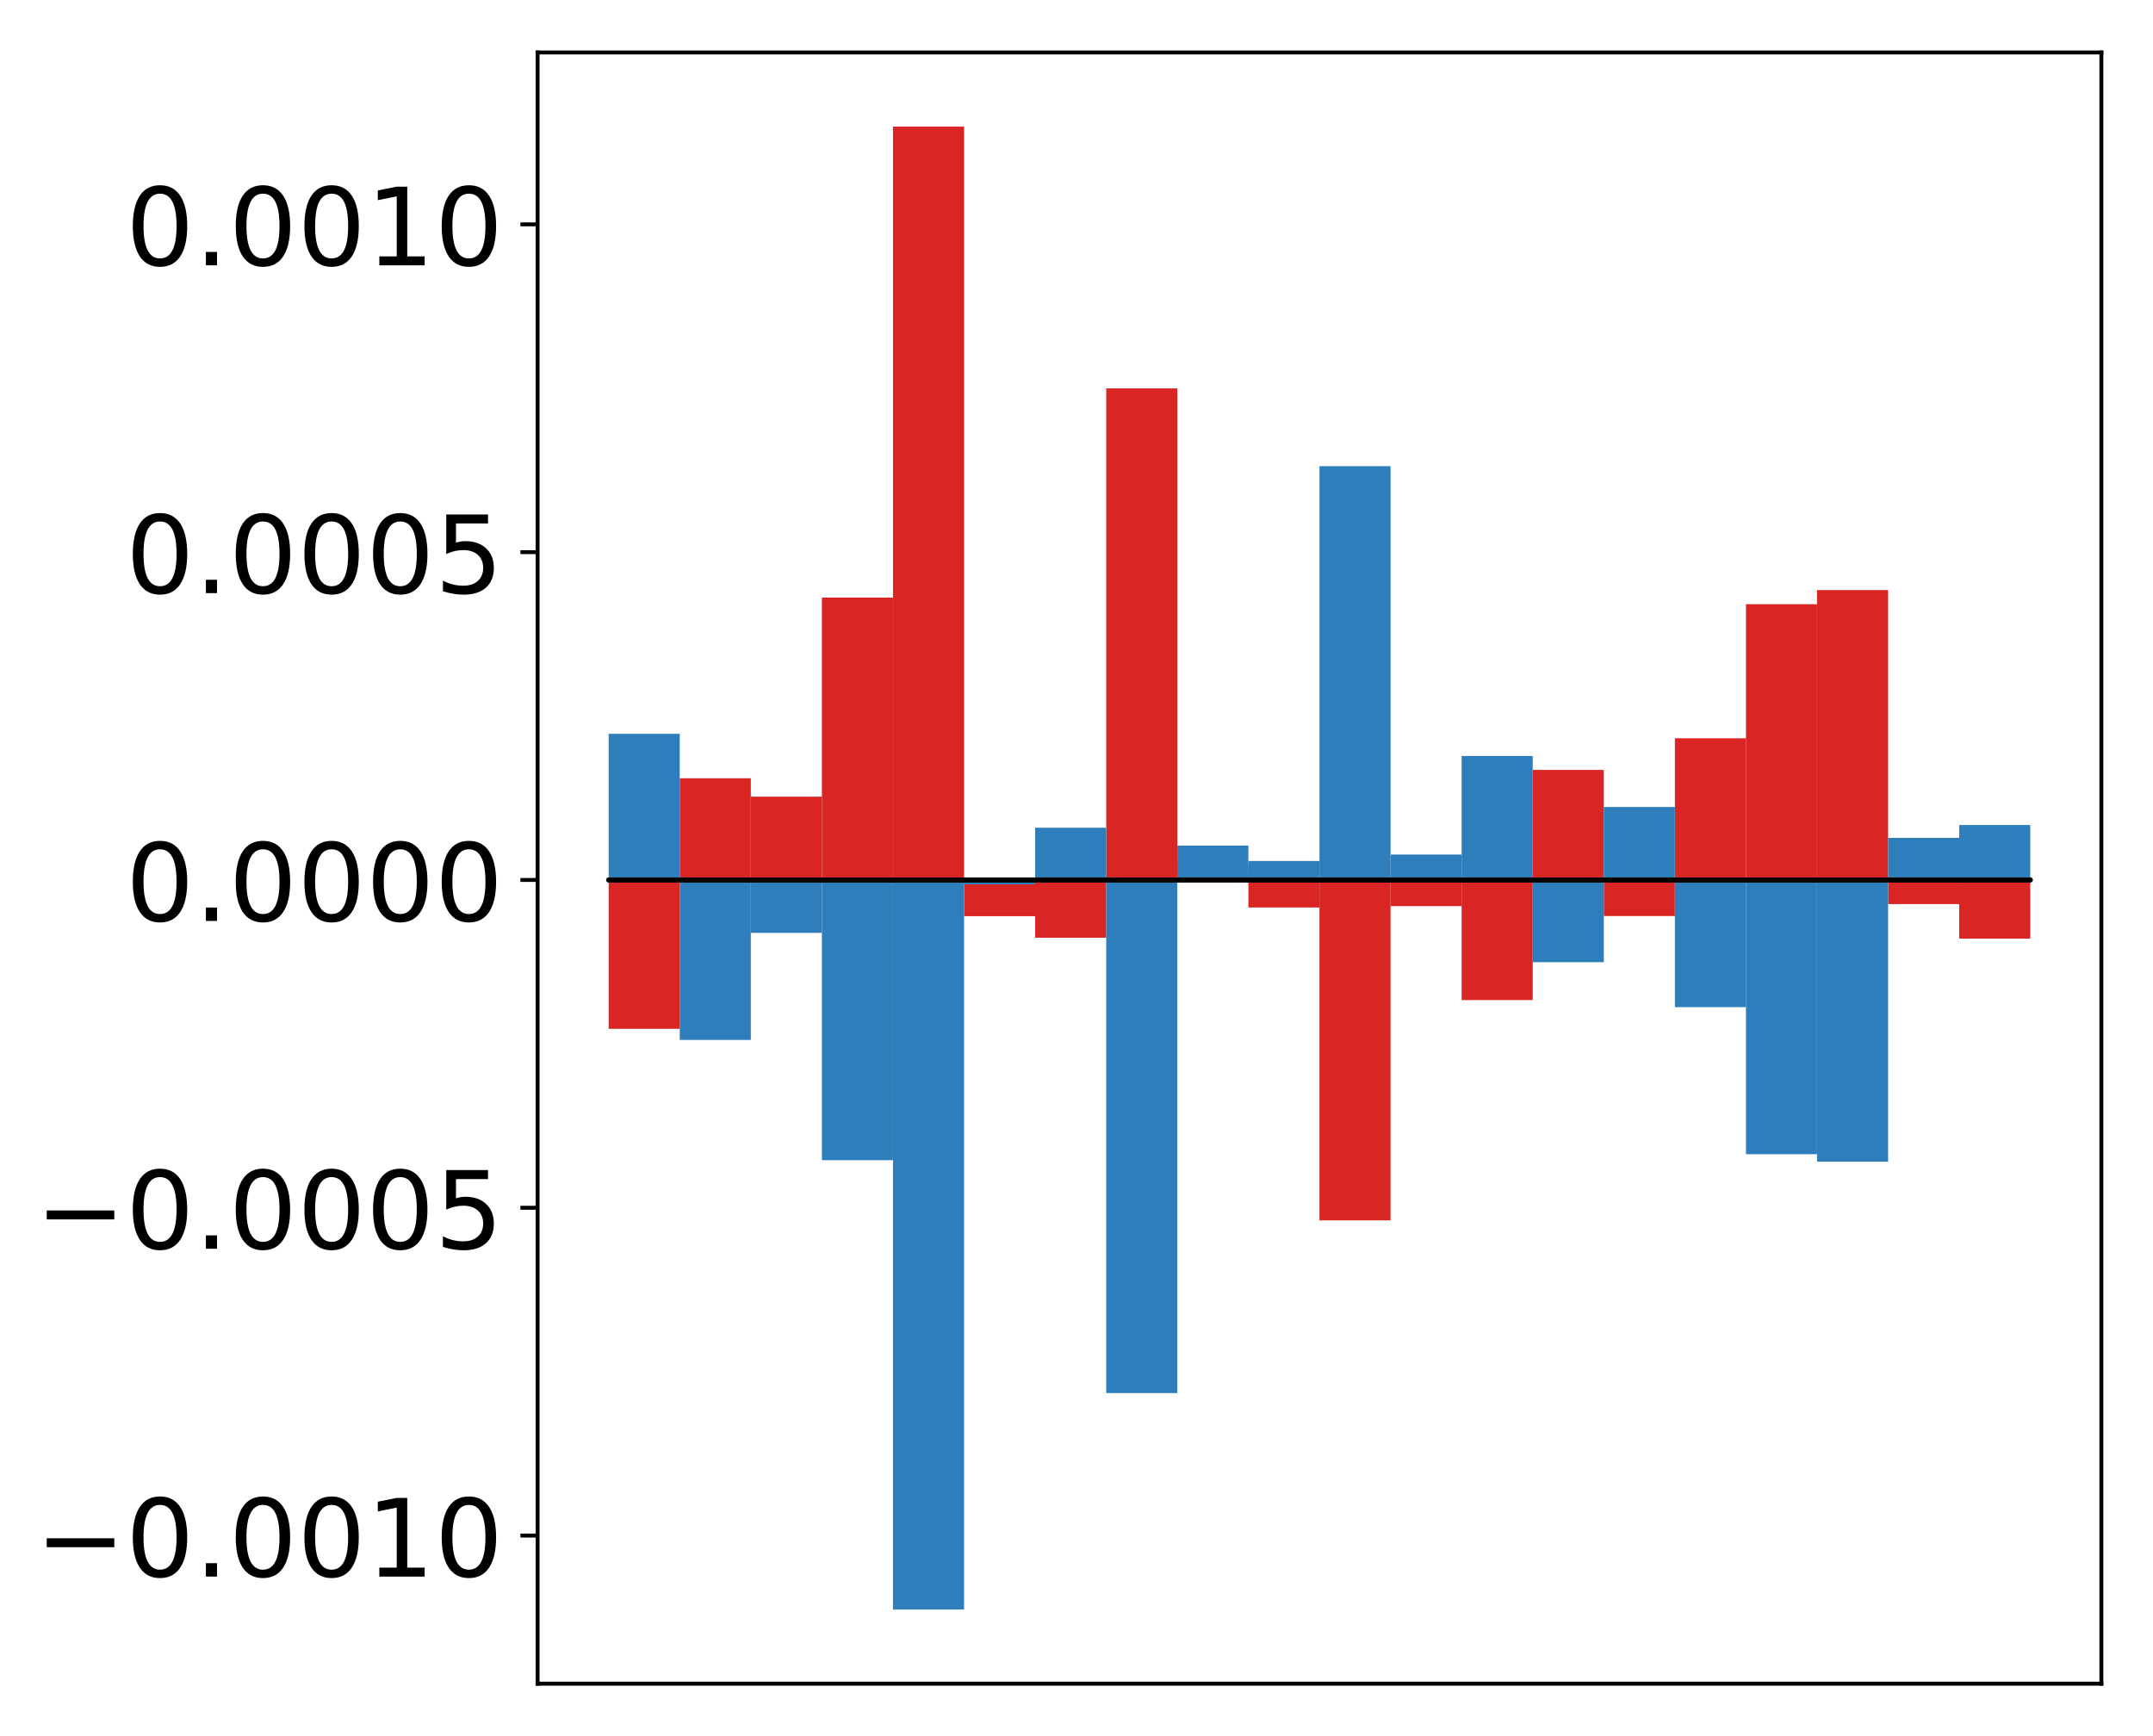 <?xml version="1.0" encoding="utf-8" standalone="no"?>
<!DOCTYPE svg PUBLIC "-//W3C//DTD SVG 1.1//EN"
  "http://www.w3.org/Graphics/SVG/1.1/DTD/svg11.dtd">
<!-- Created with matplotlib (http://matplotlib.org/) -->
<svg height="354pt" version="1.1" viewBox="0 0 439 354" width="439pt" xmlns="http://www.w3.org/2000/svg" xmlns:xlink="http://www.w3.org/1999/xlink">
 <defs>
  <style type="text/css">
*{stroke-linecap:butt;stroke-linejoin:round;}
  </style>
 </defs>
 <g id="figure_1">
  <g id="patch_1">
   <path d="M -0 354.04 
L 439.172 354.04 
L 439.172 0 
L -0 0 
z
" style="fill:#ffffff;"/>
  </g>
  <g id="axes_1">
   <g id="patch_2">
    <path d="M 109.615 343.34 
L 428.472 343.34 
L 428.472 10.7 
L 109.615 10.7 
z
" style="fill:#ffffff;"/>
   </g>
   <g id="matplotlib.axis_1"/>
   <g id="matplotlib.axis_2">
    <g id="ytick_1">
     <g id="line2d_1">
      <defs>
       <path d="M 0 0 
L -3.5 0 
" id="m91948ed5d7" style="stroke:#000000;stroke-width:0.8;"/>
      </defs>
      <g>
       <use style="stroke:#000000;stroke-width:0.8;" x="109.615" xlink:href="#m91948ed5d7" y="313.137"/>
      </g>
     </g>
     <g id="text_1">
      <!-- −0.0010 -->
      <defs>
       <path d="M 10.594 35.5 
L 73.188 35.5 
L 73.188 27.203 
L 10.594 27.203 
z
" id="DejaVuSans-2212"/>
       <path d="M 31.781 66.406 
Q 24.172 66.406 20.328 58.906 
Q 16.5 51.422 16.5 36.375 
Q 16.5 21.391 20.328 13.891 
Q 24.172 6.391 31.781 6.391 
Q 39.453 6.391 43.281 13.891 
Q 47.125 21.391 47.125 36.375 
Q 47.125 51.422 43.281 58.906 
Q 39.453 66.406 31.781 66.406 
z
M 31.781 74.219 
Q 44.047 74.219 50.516 64.516 
Q 56.984 54.828 56.984 36.375 
Q 56.984 17.969 50.516 8.266 
Q 44.047 -1.422 31.781 -1.422 
Q 19.531 -1.422 13.062 8.266 
Q 6.594 17.969 6.594 36.375 
Q 6.594 54.828 13.062 64.516 
Q 19.531 74.219 31.781 74.219 
z
" id="DejaVuSans-30"/>
       <path d="M 10.688 12.406 
L 21 12.406 
L 21 0 
L 10.688 0 
z
" id="DejaVuSans-2e"/>
       <path d="M 12.406 8.297 
L 28.516 8.297 
L 28.516 63.922 
L 10.984 60.406 
L 10.984 69.391 
L 28.422 72.906 
L 38.281 72.906 
L 38.281 8.297 
L 54.391 8.297 
L 54.391 0 
L 12.406 0 
z
" id="DejaVuSans-31"/>
      </defs>
      <g transform="translate(7.2 321.496)scale(0.22 -0.22)">
       <use xlink:href="#DejaVuSans-2212"/>
       <use x="83.789" xlink:href="#DejaVuSans-30"/>
       <use x="147.412" xlink:href="#DejaVuSans-2e"/>
       <use x="179.199" xlink:href="#DejaVuSans-30"/>
       <use x="242.822" xlink:href="#DejaVuSans-30"/>
       <use x="306.445" xlink:href="#DejaVuSans-31"/>
       <use x="370.068" xlink:href="#DejaVuSans-30"/>
      </g>
     </g>
    </g>
    <g id="ytick_2">
     <g id="line2d_2">
      <g>
       <use style="stroke:#000000;stroke-width:0.8;" x="109.615" xlink:href="#m91948ed5d7" y="246.29"/>
      </g>
     </g>
     <g id="text_2">
      <!-- −0.0005 -->
      <defs>
       <path d="M 10.797 72.906 
L 49.516 72.906 
L 49.516 64.594 
L 19.828 64.594 
L 19.828 46.734 
Q 21.969 47.469 24.109 47.828 
Q 26.266 48.188 28.422 48.188 
Q 40.625 48.188 47.75 41.5 
Q 54.891 34.812 54.891 23.391 
Q 54.891 11.625 47.562 5.094 
Q 40.234 -1.422 26.906 -1.422 
Q 22.312 -1.422 17.547 -0.641 
Q 12.797 0.141 7.719 1.703 
L 7.719 11.625 
Q 12.109 9.234 16.797 8.062 
Q 21.484 6.891 26.703 6.891 
Q 35.156 6.891 40.078 11.328 
Q 45.016 15.766 45.016 23.391 
Q 45.016 31 40.078 35.438 
Q 35.156 39.891 26.703 39.891 
Q 22.75 39.891 18.812 39.016 
Q 14.891 38.141 10.797 36.281 
z
" id="DejaVuSans-35"/>
      </defs>
      <g transform="translate(7.2 254.648)scale(0.22 -0.22)">
       <use xlink:href="#DejaVuSans-2212"/>
       <use x="83.789" xlink:href="#DejaVuSans-30"/>
       <use x="147.412" xlink:href="#DejaVuSans-2e"/>
       <use x="179.199" xlink:href="#DejaVuSans-30"/>
       <use x="242.822" xlink:href="#DejaVuSans-30"/>
       <use x="306.445" xlink:href="#DejaVuSans-30"/>
       <use x="370.068" xlink:href="#DejaVuSans-35"/>
      </g>
     </g>
    </g>
    <g id="ytick_3">
     <g id="line2d_3">
      <g>
       <use style="stroke:#000000;stroke-width:0.8;" x="109.615" xlink:href="#m91948ed5d7" y="179.442"/>
      </g>
     </g>
     <g id="text_3">
      <!-- 0.0000 -->
      <g transform="translate(25.635 187.8)scale(0.22 -0.22)">
       <use xlink:href="#DejaVuSans-30"/>
       <use x="63.623" xlink:href="#DejaVuSans-2e"/>
       <use x="95.41" xlink:href="#DejaVuSans-30"/>
       <use x="159.033" xlink:href="#DejaVuSans-30"/>
       <use x="222.656" xlink:href="#DejaVuSans-30"/>
       <use x="286.279" xlink:href="#DejaVuSans-30"/>
      </g>
     </g>
    </g>
    <g id="ytick_4">
     <g id="line2d_4">
      <g>
       <use style="stroke:#000000;stroke-width:0.8;" x="109.615" xlink:href="#m91948ed5d7" y="112.594"/>
      </g>
     </g>
     <g id="text_4">
      <!-- 0.0005 -->
      <g transform="translate(25.635 120.952)scale(0.22 -0.22)">
       <use xlink:href="#DejaVuSans-30"/>
       <use x="63.623" xlink:href="#DejaVuSans-2e"/>
       <use x="95.41" xlink:href="#DejaVuSans-30"/>
       <use x="159.033" xlink:href="#DejaVuSans-30"/>
       <use x="222.656" xlink:href="#DejaVuSans-30"/>
       <use x="286.279" xlink:href="#DejaVuSans-35"/>
      </g>
     </g>
    </g>
    <g id="ytick_5">
     <g id="line2d_5">
      <g>
       <use style="stroke:#000000;stroke-width:0.8;" x="109.615" xlink:href="#m91948ed5d7" y="45.746"/>
      </g>
     </g>
     <g id="text_5">
      <!-- 0.0010 -->
      <g transform="translate(25.635 54.104)scale(0.22 -0.22)">
       <use xlink:href="#DejaVuSans-30"/>
       <use x="63.623" xlink:href="#DejaVuSans-2e"/>
       <use x="95.41" xlink:href="#DejaVuSans-30"/>
       <use x="159.033" xlink:href="#DejaVuSans-30"/>
       <use x="222.656" xlink:href="#DejaVuSans-31"/>
       <use x="286.279" xlink:href="#DejaVuSans-30"/>
      </g>
     </g>
    </g>
   </g>
   <g id="patch_3">
    <path clip-path="url(#pb282470aad)" d="M 124.108 179.442 
L 138.602 179.442 
L 138.602 209.8 
L 124.108 209.8 
z
" style="fill:#d92523;"/>
   </g>
   <g id="patch_4">
    <path clip-path="url(#pb282470aad)" d="M 138.602 179.442 
L 153.095 179.442 
L 153.095 158.705 
L 138.602 158.705 
z
" style="fill:#d92523;"/>
   </g>
   <g id="patch_5">
    <path clip-path="url(#pb282470aad)" d="M 153.095 179.442 
L 167.589 179.442 
L 167.589 162.458 
L 153.095 162.458 
z
" style="fill:#d92523;"/>
   </g>
   <g id="patch_6">
    <path clip-path="url(#pb282470aad)" d="M 167.589 179.442 
L 182.082 179.442 
L 182.082 121.86 
L 167.589 121.86 
z
" style="fill:#d92523;"/>
   </g>
   <g id="patch_7">
    <path clip-path="url(#pb282470aad)" d="M 182.082 179.442 
L 196.576 179.442 
L 196.576 25.82 
L 182.082 25.82 
z
" style="fill:#d92523;"/>
   </g>
   <g id="patch_8">
    <path clip-path="url(#pb282470aad)" d="M 196.576 179.442 
L 211.069 179.442 
L 211.069 186.828 
L 196.576 186.828 
z
" style="fill:#d92523;"/>
   </g>
   <g id="patch_9">
    <path clip-path="url(#pb282470aad)" d="M 211.069 179.442 
L 225.563 179.442 
L 225.563 191.222 
L 211.069 191.222 
z
" style="fill:#d92523;"/>
   </g>
   <g id="patch_10">
    <path clip-path="url(#pb282470aad)" d="M 225.563 179.442 
L 240.056 179.442 
L 240.056 79.203 
L 225.563 79.203 
z
" style="fill:#d92523;"/>
   </g>
   <g id="patch_11">
    <path clip-path="url(#pb282470aad)" d="M 240.056 179.442 
L 254.55 179.442 
L 254.55 176.108 
L 240.056 176.108 
z
" style="fill:#d92523;"/>
   </g>
   <g id="patch_12">
    <path clip-path="url(#pb282470aad)" d="M 254.55 179.442 
L 269.043 179.442 
L 269.043 185.058 
L 254.55 185.058 
z
" style="fill:#d92523;"/>
   </g>
   <g id="patch_13">
    <path clip-path="url(#pb282470aad)" d="M 269.043 179.442 
L 283.537 179.442 
L 283.537 248.861 
L 269.043 248.861 
z
" style="fill:#d92523;"/>
   </g>
   <g id="patch_14">
    <path clip-path="url(#pb282470aad)" d="M 283.537 179.442 
L 298.03 179.442 
L 298.03 184.783 
L 283.537 184.783 
z
" style="fill:#d92523;"/>
   </g>
   <g id="patch_15">
    <path clip-path="url(#pb282470aad)" d="M 298.03 179.442 
L 312.524 179.442 
L 312.524 203.937 
L 298.03 203.937 
z
" style="fill:#d92523;"/>
   </g>
   <g id="patch_16">
    <path clip-path="url(#pb282470aad)" d="M 312.524 179.442 
L 327.017 179.442 
L 327.017 157.003 
L 312.524 157.003 
z
" style="fill:#d92523;"/>
   </g>
   <g id="patch_17">
    <path clip-path="url(#pb282470aad)" d="M 327.017 179.442 
L 341.511 179.442 
L 341.511 186.801 
L 327.017 186.801 
z
" style="fill:#d92523;"/>
   </g>
   <g id="patch_18">
    <path clip-path="url(#pb282470aad)" d="M 341.511 179.442 
L 356.004 179.442 
L 356.004 150.551 
L 341.511 150.551 
z
" style="fill:#d92523;"/>
   </g>
   <g id="patch_19">
    <path clip-path="url(#pb282470aad)" d="M 356.004 179.442 
L 370.498 179.442 
L 370.498 123.208 
L 356.004 123.208 
z
" style="fill:#d92523;"/>
   </g>
   <g id="patch_20">
    <path clip-path="url(#pb282470aad)" d="M 370.498 179.442 
L 384.991 179.442 
L 384.991 120.328 
L 370.498 120.328 
z
" style="fill:#d92523;"/>
   </g>
   <g id="patch_21">
    <path clip-path="url(#pb282470aad)" d="M 384.991 179.442 
L 399.485 179.442 
L 399.485 184.361 
L 384.991 184.361 
z
" style="fill:#d92523;"/>
   </g>
   <g id="patch_22">
    <path clip-path="url(#pb282470aad)" d="M 399.485 179.442 
L 413.978 179.442 
L 413.978 191.405 
L 399.485 191.405 
z
" style="fill:#d92523;"/>
   </g>
   <g id="patch_23">
    <path clip-path="url(#pb282470aad)" d="M 124.108 179.442 
L 138.602 179.442 
L 138.602 149.642 
L 124.108 149.642 
z
" style="fill:#2e7ebc;"/>
   </g>
   <g id="patch_24">
    <path clip-path="url(#pb282470aad)" d="M 138.602 179.442 
L 153.095 179.442 
L 153.095 212.068 
L 138.602 212.068 
z
" style="fill:#2e7ebc;"/>
   </g>
   <g id="patch_25">
    <path clip-path="url(#pb282470aad)" d="M 153.095 179.442 
L 167.589 179.442 
L 167.589 190.234 
L 153.095 190.234 
z
" style="fill:#2e7ebc;"/>
   </g>
   <g id="patch_26">
    <path clip-path="url(#pb282470aad)" d="M 167.589 179.442 
L 182.082 179.442 
L 182.082 236.585 
L 167.589 236.585 
z
" style="fill:#2e7ebc;"/>
   </g>
   <g id="patch_27">
    <path clip-path="url(#pb282470aad)" d="M 182.082 179.442 
L 196.576 179.442 
L 196.576 328.22 
L 182.082 328.22 
z
" style="fill:#2e7ebc;"/>
   </g>
   <g id="patch_28">
    <path clip-path="url(#pb282470aad)" d="M 196.576 179.442 
L 211.069 179.442 
L 211.069 180.347 
L 196.576 180.347 
z
" style="fill:#2e7ebc;"/>
   </g>
   <g id="patch_29">
    <path clip-path="url(#pb282470aad)" d="M 211.069 179.442 
L 225.563 179.442 
L 225.563 168.794 
L 211.069 168.794 
z
" style="fill:#2e7ebc;"/>
   </g>
   <g id="patch_30">
    <path clip-path="url(#pb282470aad)" d="M 225.563 179.442 
L 240.056 179.442 
L 240.056 284.077 
L 225.563 284.077 
z
" style="fill:#2e7ebc;"/>
   </g>
   <g id="patch_31">
    <path clip-path="url(#pb282470aad)" d="M 240.056 179.442 
L 254.55 179.442 
L 254.55 172.436 
L 240.056 172.436 
z
" style="fill:#2e7ebc;"/>
   </g>
   <g id="patch_32">
    <path clip-path="url(#pb282470aad)" d="M 254.55 179.442 
L 269.043 179.442 
L 269.043 175.572 
L 254.55 175.572 
z
" style="fill:#2e7ebc;"/>
   </g>
   <g id="patch_33">
    <path clip-path="url(#pb282470aad)" d="M 269.043 179.442 
L 283.537 179.442 
L 283.537 95.062 
L 269.043 95.062 
z
" style="fill:#2e7ebc;"/>
   </g>
   <g id="patch_34">
    <path clip-path="url(#pb282470aad)" d="M 283.537 179.442 
L 298.03 179.442 
L 298.03 174.26 
L 283.537 174.26 
z
" style="fill:#2e7ebc;"/>
   </g>
   <g id="patch_35">
    <path clip-path="url(#pb282470aad)" d="M 298.03 179.442 
L 312.524 179.442 
L 312.524 154.157 
L 298.03 154.157 
z
" style="fill:#2e7ebc;"/>
   </g>
   <g id="patch_36">
    <path clip-path="url(#pb282470aad)" d="M 312.524 179.442 
L 327.017 179.442 
L 327.017 196.208 
L 312.524 196.208 
z
" style="fill:#2e7ebc;"/>
   </g>
   <g id="patch_37">
    <path clip-path="url(#pb282470aad)" d="M 327.017 179.442 
L 341.511 179.442 
L 341.511 164.561 
L 327.017 164.561 
z
" style="fill:#2e7ebc;"/>
   </g>
   <g id="patch_38">
    <path clip-path="url(#pb282470aad)" d="M 341.511 179.442 
L 356.004 179.442 
L 356.004 205.381 
L 341.511 205.381 
z
" style="fill:#2e7ebc;"/>
   </g>
   <g id="patch_39">
    <path clip-path="url(#pb282470aad)" d="M 356.004 179.442 
L 370.498 179.442 
L 370.498 235.368 
L 356.004 235.368 
z
" style="fill:#2e7ebc;"/>
   </g>
   <g id="patch_40">
    <path clip-path="url(#pb282470aad)" d="M 370.498 179.442 
L 384.991 179.442 
L 384.991 236.896 
L 370.498 236.896 
z
" style="fill:#2e7ebc;"/>
   </g>
   <g id="patch_41">
    <path clip-path="url(#pb282470aad)" d="M 384.991 179.442 
L 399.485 179.442 
L 399.485 170.858 
L 384.991 170.858 
z
" style="fill:#2e7ebc;"/>
   </g>
   <g id="patch_42">
    <path clip-path="url(#pb282470aad)" d="M 399.485 179.442 
L 413.978 179.442 
L 413.978 168.242 
L 399.485 168.242 
z
" style="fill:#2e7ebc;"/>
   </g>
   <g id="patch_43">
    <path d="M 109.615 343.34 
L 109.615 10.7 
" style="fill:none;stroke:#000000;stroke-linecap:square;stroke-linejoin:miter;stroke-width:0.8;"/>
   </g>
   <g id="patch_44">
    <path d="M 428.472 343.34 
L 428.472 10.7 
" style="fill:none;stroke:#000000;stroke-linecap:square;stroke-linejoin:miter;stroke-width:0.8;"/>
   </g>
   <g id="patch_45">
    <path d="M 109.615 343.34 
L 428.472 343.34 
" style="fill:none;stroke:#000000;stroke-linecap:square;stroke-linejoin:miter;stroke-width:0.8;"/>
   </g>
   <g id="patch_46">
    <path d="M 109.615 10.7 
L 428.472 10.7 
" style="fill:none;stroke:#000000;stroke-linecap:square;stroke-linejoin:miter;stroke-width:0.8;"/>
   </g>
   <g id="patch_47">
    <path clip-path="url(#pb282470aad)" d="M 124.108 179.442 
L 138.602 179.442 
L 138.602 179.442 
L 124.108 179.442 
z
" style="fill:none;stroke:#000000;stroke-linejoin:miter;"/>
   </g>
   <g id="patch_48">
    <path clip-path="url(#pb282470aad)" d="M 138.602 179.442 
L 153.095 179.442 
L 153.095 179.442 
L 138.602 179.442 
z
" style="fill:none;stroke:#000000;stroke-linejoin:miter;"/>
   </g>
   <g id="patch_49">
    <path clip-path="url(#pb282470aad)" d="M 153.095 179.442 
L 167.589 179.442 
L 167.589 179.442 
L 153.095 179.442 
z
" style="fill:none;stroke:#000000;stroke-linejoin:miter;"/>
   </g>
   <g id="patch_50">
    <path clip-path="url(#pb282470aad)" d="M 167.589 179.442 
L 182.082 179.442 
L 182.082 179.442 
L 167.589 179.442 
z
" style="fill:none;stroke:#000000;stroke-linejoin:miter;"/>
   </g>
   <g id="patch_51">
    <path clip-path="url(#pb282470aad)" d="M 182.082 179.442 
L 196.576 179.442 
L 196.576 179.442 
L 182.082 179.442 
z
" style="fill:none;stroke:#000000;stroke-linejoin:miter;"/>
   </g>
   <g id="patch_52">
    <path clip-path="url(#pb282470aad)" d="M 196.576 179.442 
L 211.069 179.442 
L 211.069 179.442 
L 196.576 179.442 
z
" style="fill:none;stroke:#000000;stroke-linejoin:miter;"/>
   </g>
   <g id="patch_53">
    <path clip-path="url(#pb282470aad)" d="M 211.069 179.442 
L 225.563 179.442 
L 225.563 179.442 
L 211.069 179.442 
z
" style="fill:none;stroke:#000000;stroke-linejoin:miter;"/>
   </g>
   <g id="patch_54">
    <path clip-path="url(#pb282470aad)" d="M 225.563 179.442 
L 240.056 179.442 
L 240.056 179.442 
L 225.563 179.442 
z
" style="fill:none;stroke:#000000;stroke-linejoin:miter;"/>
   </g>
   <g id="patch_55">
    <path clip-path="url(#pb282470aad)" d="M 240.056 179.442 
L 254.55 179.442 
L 254.55 179.442 
L 240.056 179.442 
z
" style="fill:none;stroke:#000000;stroke-linejoin:miter;"/>
   </g>
   <g id="patch_56">
    <path clip-path="url(#pb282470aad)" d="M 254.55 179.442 
L 269.043 179.442 
L 269.043 179.442 
L 254.55 179.442 
z
" style="fill:none;stroke:#000000;stroke-linejoin:miter;"/>
   </g>
   <g id="patch_57">
    <path clip-path="url(#pb282470aad)" d="M 269.043 179.442 
L 283.537 179.442 
L 283.537 179.442 
L 269.043 179.442 
z
" style="fill:none;stroke:#000000;stroke-linejoin:miter;"/>
   </g>
   <g id="patch_58">
    <path clip-path="url(#pb282470aad)" d="M 283.537 179.442 
L 298.03 179.442 
L 298.03 179.442 
L 283.537 179.442 
z
" style="fill:none;stroke:#000000;stroke-linejoin:miter;"/>
   </g>
   <g id="patch_59">
    <path clip-path="url(#pb282470aad)" d="M 298.03 179.442 
L 312.524 179.442 
L 312.524 179.442 
L 298.03 179.442 
z
" style="fill:none;stroke:#000000;stroke-linejoin:miter;"/>
   </g>
   <g id="patch_60">
    <path clip-path="url(#pb282470aad)" d="M 312.524 179.442 
L 327.017 179.442 
L 327.017 179.442 
L 312.524 179.442 
z
" style="fill:none;stroke:#000000;stroke-linejoin:miter;"/>
   </g>
   <g id="patch_61">
    <path clip-path="url(#pb282470aad)" d="M 327.017 179.442 
L 341.511 179.442 
L 341.511 179.442 
L 327.017 179.442 
z
" style="fill:none;stroke:#000000;stroke-linejoin:miter;"/>
   </g>
   <g id="patch_62">
    <path clip-path="url(#pb282470aad)" d="M 341.511 179.442 
L 356.004 179.442 
L 356.004 179.442 
L 341.511 179.442 
z
" style="fill:none;stroke:#000000;stroke-linejoin:miter;"/>
   </g>
   <g id="patch_63">
    <path clip-path="url(#pb282470aad)" d="M 356.004 179.442 
L 370.498 179.442 
L 370.498 179.442 
L 356.004 179.442 
z
" style="fill:none;stroke:#000000;stroke-linejoin:miter;"/>
   </g>
   <g id="patch_64">
    <path clip-path="url(#pb282470aad)" d="M 370.498 179.442 
L 384.991 179.442 
L 384.991 179.442 
L 370.498 179.442 
z
" style="fill:none;stroke:#000000;stroke-linejoin:miter;"/>
   </g>
   <g id="patch_65">
    <path clip-path="url(#pb282470aad)" d="M 384.991 179.442 
L 399.485 179.442 
L 399.485 179.442 
L 384.991 179.442 
z
" style="fill:none;stroke:#000000;stroke-linejoin:miter;"/>
   </g>
   <g id="patch_66">
    <path clip-path="url(#pb282470aad)" d="M 399.485 179.442 
L 413.978 179.442 
L 413.978 179.442 
L 399.485 179.442 
z
" style="fill:none;stroke:#000000;stroke-linejoin:miter;"/>
   </g>
   <g id="patch_67">
    <path clip-path="url(#pb282470aad)" d="M 124.108 179.442 
L 138.602 179.442 
L 138.602 179.442 
L 124.108 179.442 
z
" style="fill:none;stroke:#000000;stroke-linejoin:miter;"/>
   </g>
   <g id="patch_68">
    <path clip-path="url(#pb282470aad)" d="M 138.602 179.442 
L 153.095 179.442 
L 153.095 179.442 
L 138.602 179.442 
z
" style="fill:none;stroke:#000000;stroke-linejoin:miter;"/>
   </g>
   <g id="patch_69">
    <path clip-path="url(#pb282470aad)" d="M 153.095 179.442 
L 167.589 179.442 
L 167.589 179.442 
L 153.095 179.442 
z
" style="fill:none;stroke:#000000;stroke-linejoin:miter;"/>
   </g>
   <g id="patch_70">
    <path clip-path="url(#pb282470aad)" d="M 167.589 179.442 
L 182.082 179.442 
L 182.082 179.442 
L 167.589 179.442 
z
" style="fill:none;stroke:#000000;stroke-linejoin:miter;"/>
   </g>
   <g id="patch_71">
    <path clip-path="url(#pb282470aad)" d="M 182.082 179.442 
L 196.576 179.442 
L 196.576 179.442 
L 182.082 179.442 
z
" style="fill:none;stroke:#000000;stroke-linejoin:miter;"/>
   </g>
   <g id="patch_72">
    <path clip-path="url(#pb282470aad)" d="M 196.576 179.442 
L 211.069 179.442 
L 211.069 179.442 
L 196.576 179.442 
z
" style="fill:none;stroke:#000000;stroke-linejoin:miter;"/>
   </g>
   <g id="patch_73">
    <path clip-path="url(#pb282470aad)" d="M 211.069 179.442 
L 225.563 179.442 
L 225.563 179.442 
L 211.069 179.442 
z
" style="fill:none;stroke:#000000;stroke-linejoin:miter;"/>
   </g>
   <g id="patch_74">
    <path clip-path="url(#pb282470aad)" d="M 225.563 179.442 
L 240.056 179.442 
L 240.056 179.442 
L 225.563 179.442 
z
" style="fill:none;stroke:#000000;stroke-linejoin:miter;"/>
   </g>
   <g id="patch_75">
    <path clip-path="url(#pb282470aad)" d="M 240.056 179.442 
L 254.55 179.442 
L 254.55 179.442 
L 240.056 179.442 
z
" style="fill:none;stroke:#000000;stroke-linejoin:miter;"/>
   </g>
   <g id="patch_76">
    <path clip-path="url(#pb282470aad)" d="M 254.55 179.442 
L 269.043 179.442 
L 269.043 179.442 
L 254.55 179.442 
z
" style="fill:none;stroke:#000000;stroke-linejoin:miter;"/>
   </g>
   <g id="patch_77">
    <path clip-path="url(#pb282470aad)" d="M 269.043 179.442 
L 283.537 179.442 
L 283.537 179.442 
L 269.043 179.442 
z
" style="fill:none;stroke:#000000;stroke-linejoin:miter;"/>
   </g>
   <g id="patch_78">
    <path clip-path="url(#pb282470aad)" d="M 283.537 179.442 
L 298.03 179.442 
L 298.03 179.442 
L 283.537 179.442 
z
" style="fill:none;stroke:#000000;stroke-linejoin:miter;"/>
   </g>
   <g id="patch_79">
    <path clip-path="url(#pb282470aad)" d="M 298.03 179.442 
L 312.524 179.442 
L 312.524 179.442 
L 298.03 179.442 
z
" style="fill:none;stroke:#000000;stroke-linejoin:miter;"/>
   </g>
   <g id="patch_80">
    <path clip-path="url(#pb282470aad)" d="M 312.524 179.442 
L 327.017 179.442 
L 327.017 179.442 
L 312.524 179.442 
z
" style="fill:none;stroke:#000000;stroke-linejoin:miter;"/>
   </g>
   <g id="patch_81">
    <path clip-path="url(#pb282470aad)" d="M 327.017 179.442 
L 341.511 179.442 
L 341.511 179.442 
L 327.017 179.442 
z
" style="fill:none;stroke:#000000;stroke-linejoin:miter;"/>
   </g>
   <g id="patch_82">
    <path clip-path="url(#pb282470aad)" d="M 341.511 179.442 
L 356.004 179.442 
L 356.004 179.442 
L 341.511 179.442 
z
" style="fill:none;stroke:#000000;stroke-linejoin:miter;"/>
   </g>
   <g id="patch_83">
    <path clip-path="url(#pb282470aad)" d="M 356.004 179.442 
L 370.498 179.442 
L 370.498 179.442 
L 356.004 179.442 
z
" style="fill:none;stroke:#000000;stroke-linejoin:miter;"/>
   </g>
   <g id="patch_84">
    <path clip-path="url(#pb282470aad)" d="M 370.498 179.442 
L 384.991 179.442 
L 384.991 179.442 
L 370.498 179.442 
z
" style="fill:none;stroke:#000000;stroke-linejoin:miter;"/>
   </g>
   <g id="patch_85">
    <path clip-path="url(#pb282470aad)" d="M 384.991 179.442 
L 399.485 179.442 
L 399.485 179.442 
L 384.991 179.442 
z
" style="fill:none;stroke:#000000;stroke-linejoin:miter;"/>
   </g>
   <g id="patch_86">
    <path clip-path="url(#pb282470aad)" d="M 399.485 179.442 
L 413.978 179.442 
L 413.978 179.442 
L 399.485 179.442 
z
" style="fill:none;stroke:#000000;stroke-linejoin:miter;"/>
   </g>
  </g>
 </g>
 <defs>
  <clipPath id="pb282470aad">
   <rect height="332.64" width="318.857" x="109.615" y="10.7"/>
  </clipPath>
 </defs>
</svg>
